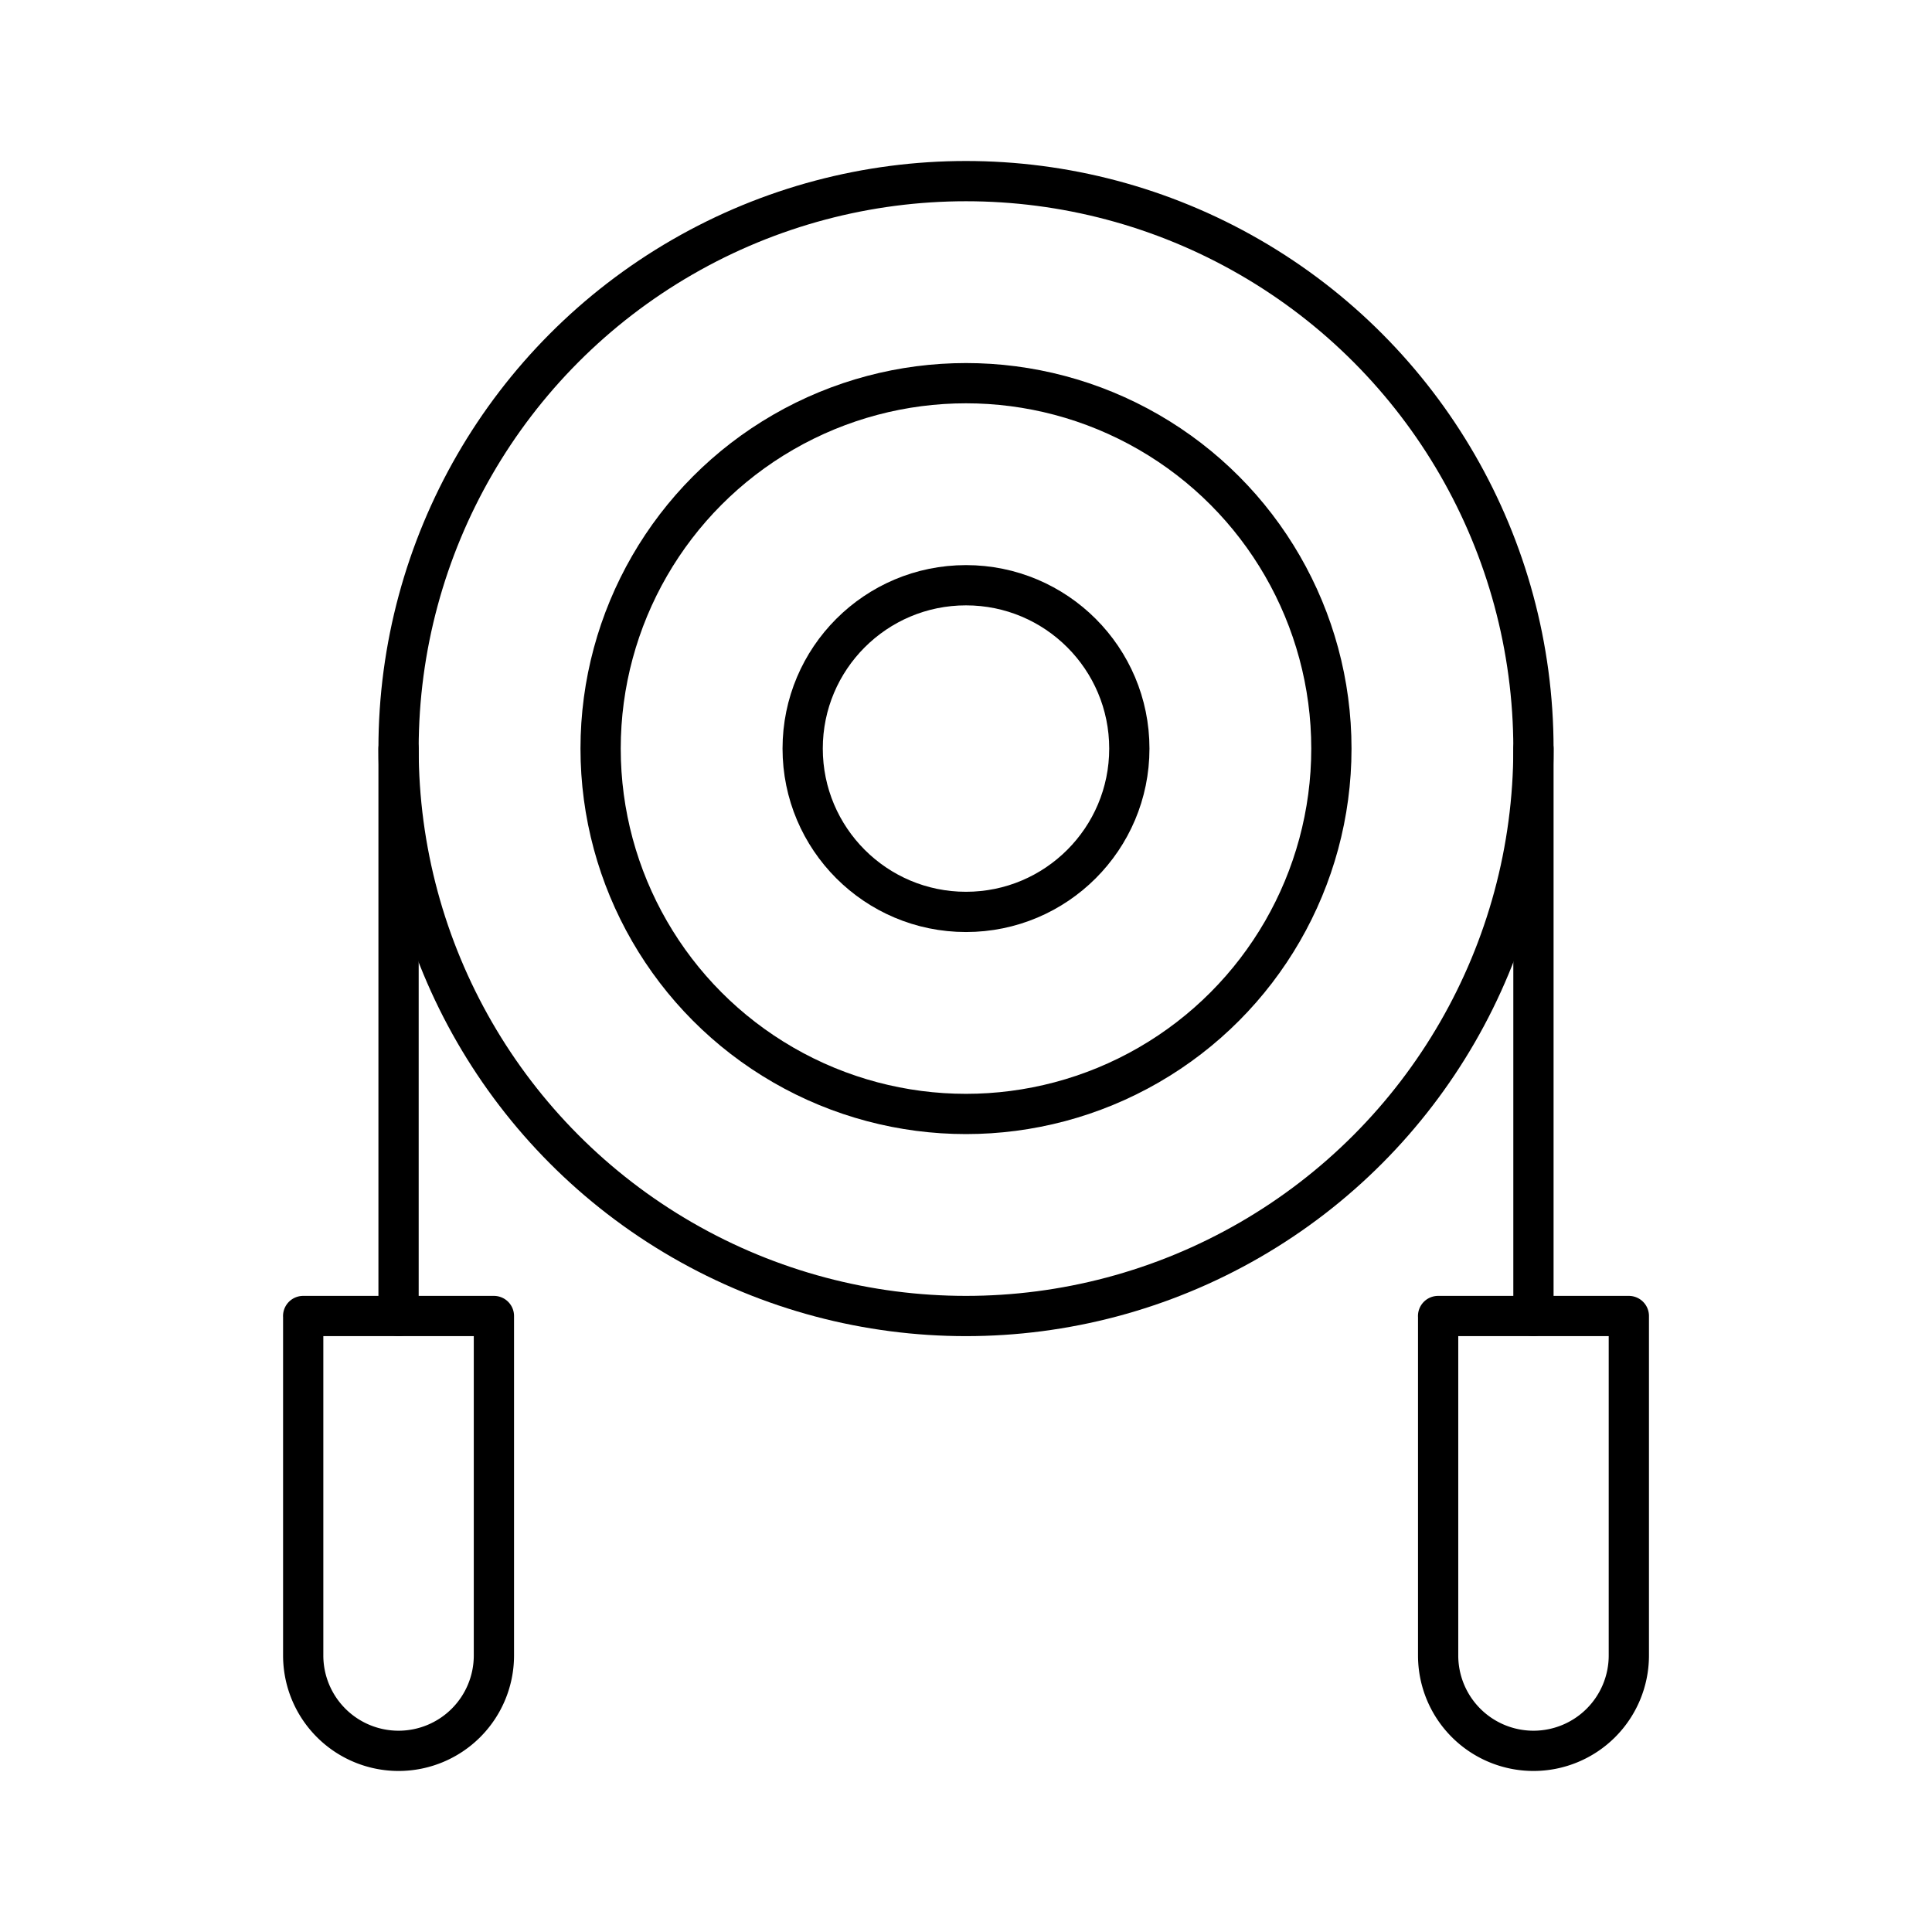 <svg viewBox="0 0 48 48" xmlns="http://www.w3.org/2000/svg"><g fill="none" stroke="#000" stroke-linecap="round" stroke-linejoin="round"><path d="m9.902 18.598v14.098"/><path d="m38.098 18.598v14.098"/><circle cx="24" cy="18.598" r="14.098"/><circle cx="24" cy="18.598" r="9.078"/><circle cx="24" cy="18.598" r="4.058"/><path d="m7.532 32.696h4.739a0 0 0 0 1 0 0v8.434a2.369 2.369 0 0 1 -2.369 2.369 2.369 2.369 0 0 1 -2.369-2.369v-8.434a0 0 0 0 1 0 0z"/><path d="m35.729 32.696h4.739a0 0 0 0 1 0 0v8.434a2.369 2.369 0 0 1 -2.369 2.369 2.369 2.369 0 0 1 -2.369-2.369v-8.434a0 0 0 0 1 0 0z"/></g></svg>